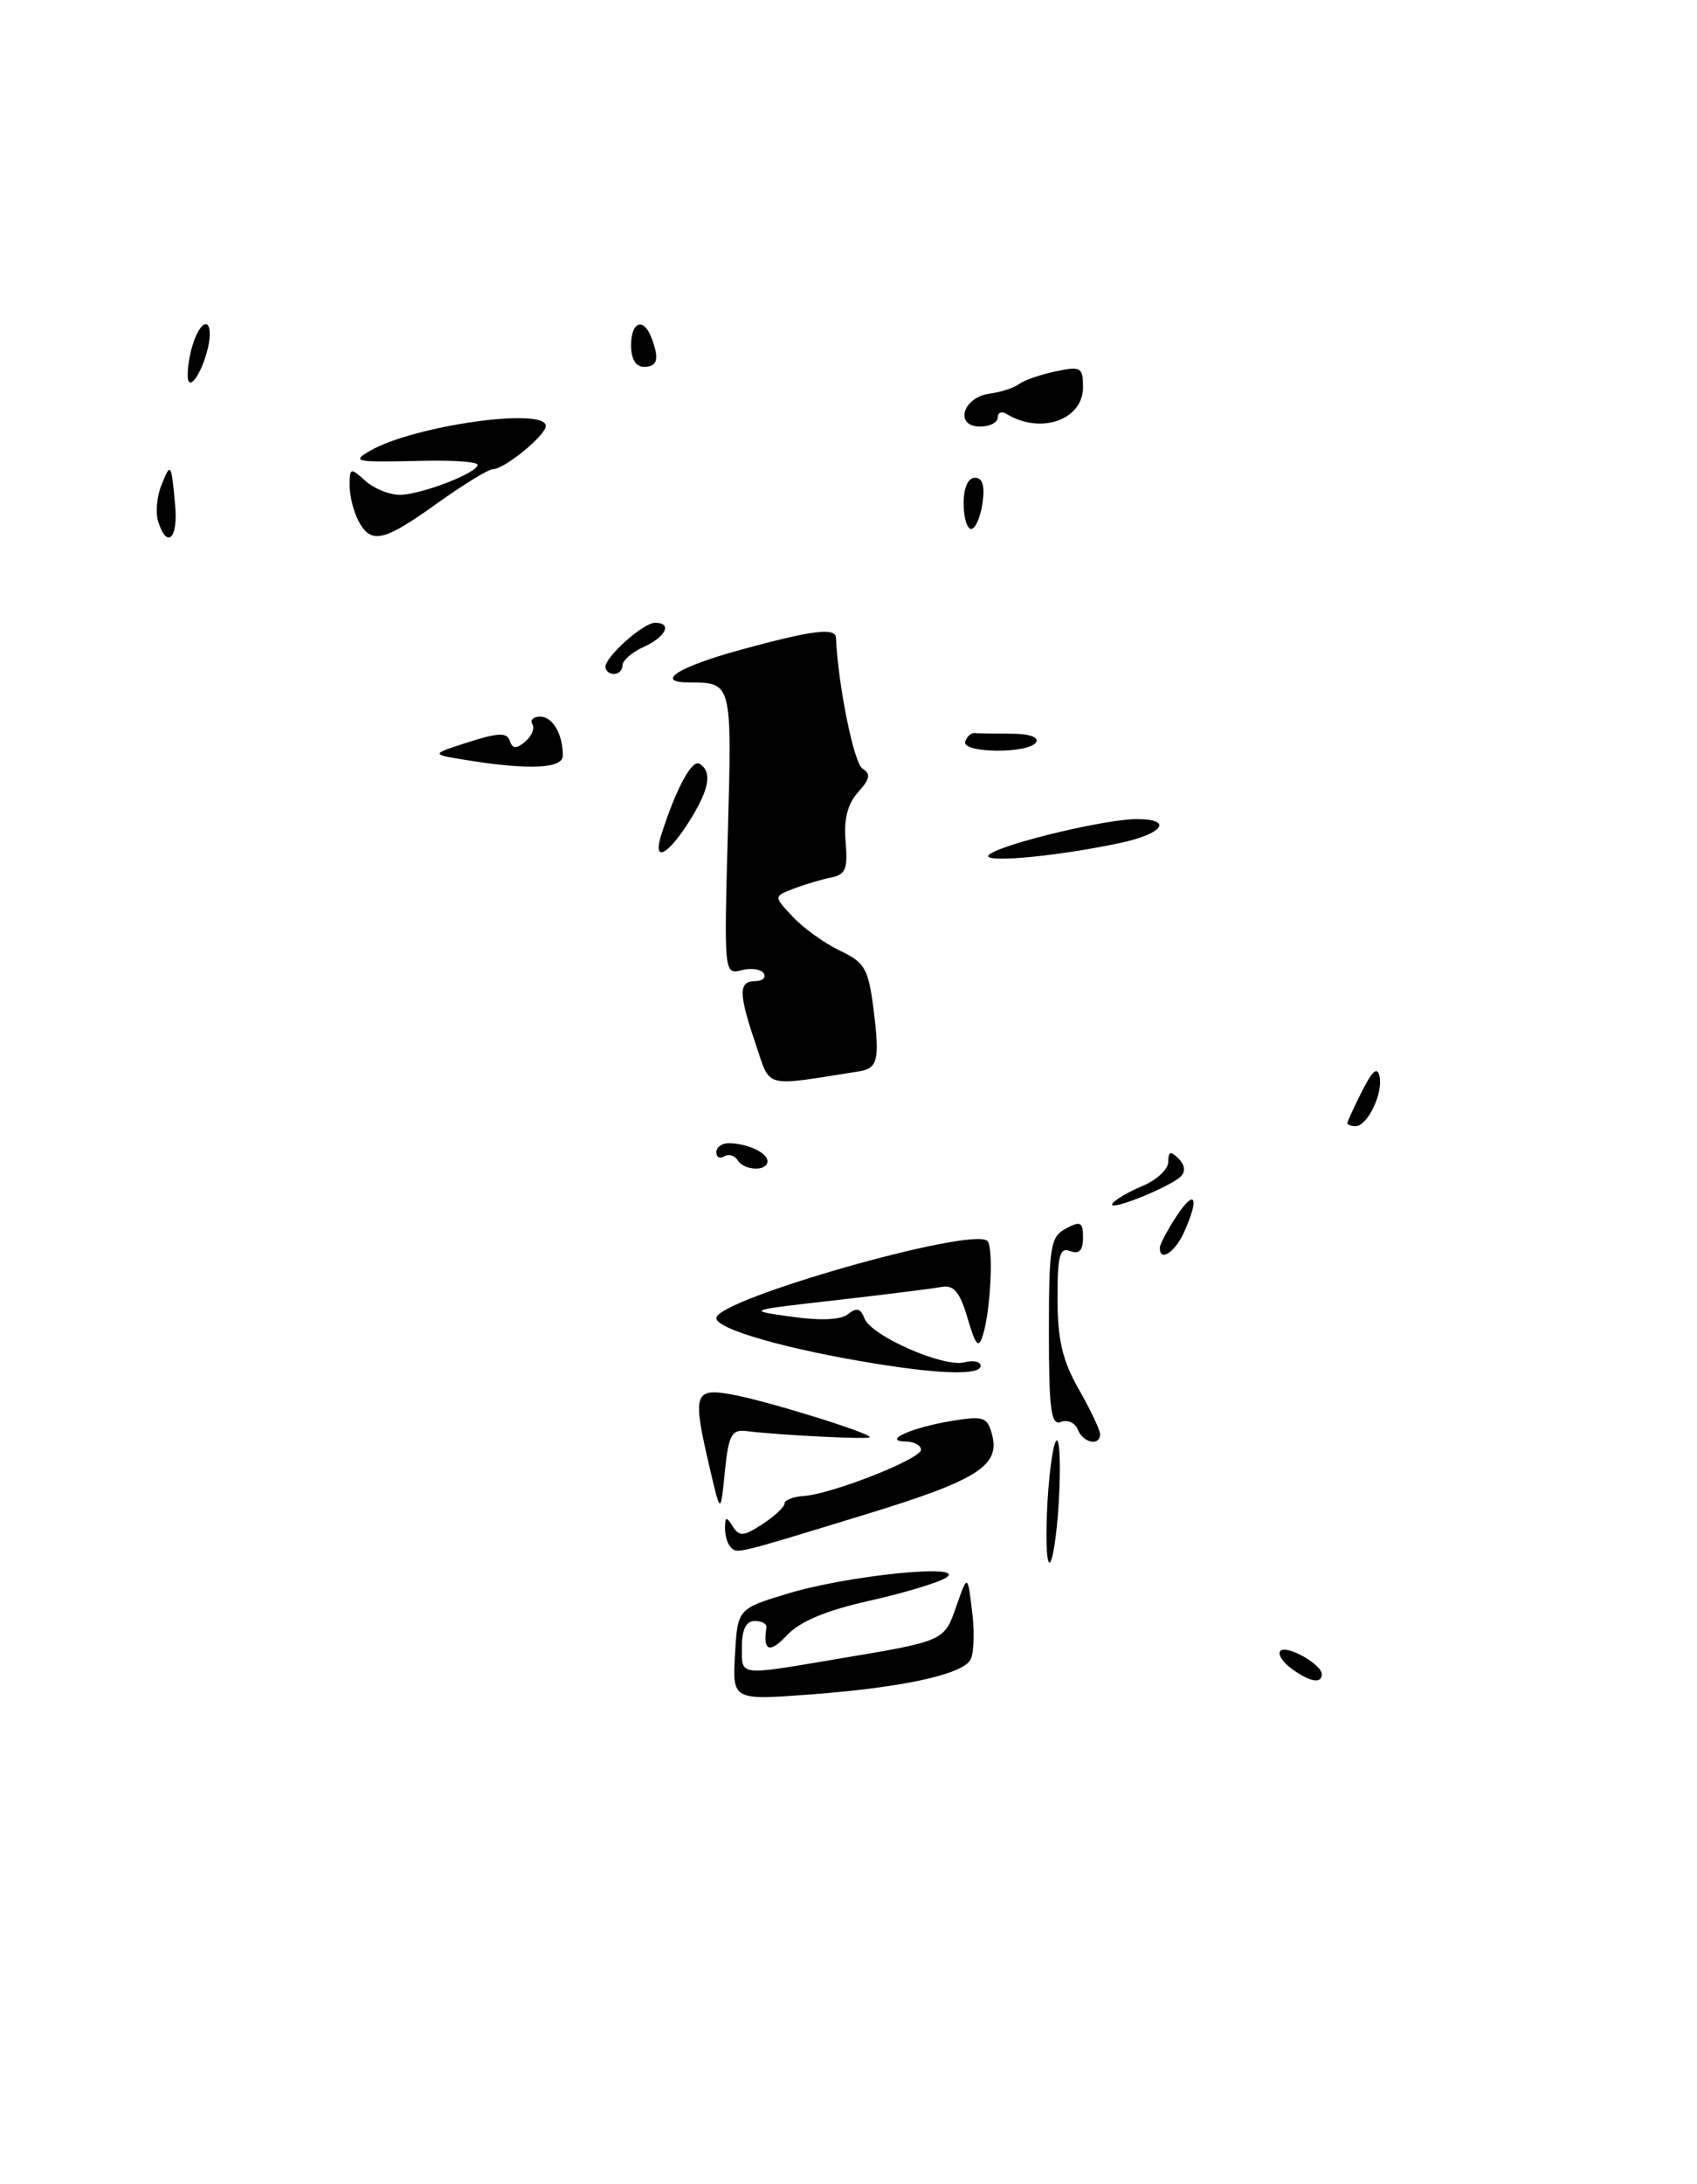 <?xml version="1.0" encoding="UTF-8" standalone="no"?>
<!DOCTYPE svg PUBLIC "-//W3C//DTD SVG 1.1//EN" "http://www.w3.org/Graphics/SVG/1.1/DTD/svg11.dtd" >
<svg xmlns="http://www.w3.org/2000/svg" xmlns:xlink="http://www.w3.org/1999/xlink" version="1.1" viewBox="0 0 199 256">
 <g >
 <path fill="currentColor"
d=" M 131.25 98.83 C 136.42 97.75 137.66 95.99 133.25 96.01 C 129.66 96.03 118.22 98.74 116.13 100.07 C 114.27 101.25 123.23 100.52 131.25 98.83 Z  M 66.00 88.58 C 66.00 86.04 64.82 84.00 63.33 84.00 C 62.54 84.00 62.13 84.40 62.43 84.89 C 62.73 85.37 62.35 86.29 61.59 86.93 C 60.53 87.81 60.10 87.79 59.78 86.83 C 59.45 85.84 58.43 85.87 54.93 86.99 C 50.50 88.41 50.50 88.41 54.50 89.06 C 61.93 90.28 66.00 90.11 66.00 88.58 Z  M 121.50 87.00 C 121.87 86.40 120.68 86.00 118.56 86.00 C 116.60 86.00 114.67 85.97 114.28 85.92 C 113.88 85.88 113.39 86.33 113.19 86.92 C 112.73 88.30 120.65 88.37 121.50 87.00 Z  M 117.00 48.94 C 117.00 48.36 117.45 48.16 118.00 48.50 C 122.00 50.97 127.00 49.24 127.00 45.39 C 127.00 43.04 126.75 42.90 123.75 43.54 C 121.96 43.92 120.05 44.59 119.50 45.02 C 118.95 45.45 117.38 45.96 116.01 46.15 C 112.87 46.59 111.91 50.00 114.93 50.00 C 116.07 50.00 117.00 49.52 117.00 48.94 Z  M 86.19 193.93 C 86.50 188.57 86.50 188.57 92.41 186.78 C 99.37 184.67 113.35 183.24 111.00 184.89 C 110.17 185.47 106.12 186.69 102.00 187.62 C 96.85 188.77 93.80 190.05 92.25 191.70 C 90.24 193.86 89.44 193.53 89.88 190.75 C 89.95 190.34 89.33 190.00 88.50 190.00 C 87.50 190.00 87.00 191.00 87.00 193.00 C 87.00 196.51 86.43 196.43 98.25 194.44 C 110.84 192.33 110.71 192.39 112.17 188.20 C 113.47 184.50 113.47 184.50 114.01 189.00 C 114.31 191.47 114.19 194.01 113.75 194.64 C 112.54 196.34 105.64 197.81 95.19 198.60 C 85.89 199.30 85.89 199.30 86.19 193.93 Z  M 151.44 195.58 C 150.38 194.80 149.80 193.87 150.15 193.51 C 150.89 192.77 155.00 195.08 155.00 196.24 C 155.00 197.41 153.58 197.15 151.44 195.58 Z  M 122.94 183.00 C 122.64 182.18 122.64 178.35 122.94 174.50 C 123.25 170.65 123.75 168.18 124.06 169.00 C 124.36 169.82 124.36 173.65 124.06 177.50 C 123.75 181.35 123.25 183.82 122.94 183.00 Z  M 85.68 181.34 C 85.30 180.97 85.01 179.95 85.02 179.08 C 85.03 177.76 85.18 177.73 85.93 178.92 C 86.70 180.13 87.21 180.09 89.41 178.65 C 90.84 177.72 92.00 176.63 92.00 176.23 C 92.00 175.83 93.01 175.43 94.25 175.35 C 97.55 175.13 108.00 171.01 108.00 169.93 C 108.00 169.42 107.21 168.99 106.25 168.97 C 103.34 168.92 106.86 167.33 111.62 166.55 C 115.35 165.93 115.79 166.09 116.34 168.18 C 117.29 171.81 114.59 173.51 101.50 177.51 C 86.05 182.24 86.47 182.14 85.68 181.34 Z  M 83.25 172.17 C 81.18 163.35 81.37 162.67 85.75 163.44 C 89.65 164.12 102.00 167.94 102.00 168.46 C 102.00 168.75 91.54 168.23 87.50 167.74 C 85.79 167.53 85.43 168.22 85.00 172.50 C 84.50 177.50 84.50 177.50 83.25 172.17 Z  M 126.39 167.56 C 126.08 166.77 125.20 166.37 124.42 166.67 C 123.25 167.12 123.00 165.29 123.00 156.14 C 123.00 146.09 123.18 144.97 125.00 144.00 C 126.71 143.08 127.00 143.24 127.00 145.07 C 127.00 146.57 126.55 147.04 125.50 146.64 C 124.27 146.16 124.00 147.16 124.01 152.28 C 124.02 157.06 124.60 159.51 126.51 162.85 C 127.88 165.25 129.00 167.61 129.00 168.10 C 129.00 169.55 126.99 169.13 126.39 167.56 Z  M 103.00 159.89 C 92.53 158.23 84.00 155.81 84.00 154.50 C 84.00 152.30 114.07 143.74 115.79 145.46 C 116.53 146.19 116.17 153.60 115.26 156.50 C 114.75 158.12 114.41 157.75 113.46 154.50 C 112.55 151.42 111.85 150.58 110.40 150.85 C 109.36 151.04 103.79 151.74 98.01 152.40 C 87.50 153.59 87.50 153.59 92.84 154.34 C 96.26 154.82 98.65 154.71 99.47 154.02 C 100.43 153.23 100.93 153.36 101.37 154.53 C 102.16 156.59 110.66 160.32 113.10 159.68 C 114.14 159.41 115.00 159.60 115.00 160.09 C 115.00 161.17 110.57 161.10 103.00 159.89 Z  M 136.01 146.25 C 136.01 145.84 136.91 144.15 138.00 142.50 C 140.17 139.22 140.68 140.40 138.84 144.45 C 137.76 146.83 135.99 147.95 136.01 146.25 Z  M 130.44 141.09 C 130.73 140.64 132.32 139.70 133.98 139.01 C 135.64 138.32 137.00 137.05 137.00 136.18 C 137.00 134.95 137.27 134.87 138.20 135.80 C 138.95 136.55 139.05 137.34 138.45 137.91 C 137.09 139.20 129.82 142.10 130.44 141.09 Z  M 86.49 135.98 C 86.14 135.42 85.44 135.23 84.93 135.54 C 84.42 135.86 84.00 135.64 84.00 135.06 C 84.00 134.48 84.64 134.00 85.42 134.00 C 87.59 134.00 90.00 135.11 90.00 136.11 C 90.00 137.33 87.26 137.24 86.49 135.98 Z  M 158.00 131.65 C 158.00 131.46 158.77 129.78 159.72 127.90 C 160.95 125.46 161.53 124.98 161.78 126.20 C 162.19 128.20 160.35 132.00 158.96 132.00 C 158.43 132.00 158.00 131.84 158.00 131.65 Z  M 88.63 122.42 C 86.60 116.46 86.58 115.00 88.56 115.00 C 89.42 115.00 89.87 114.59 89.56 114.09 C 89.25 113.60 88.07 113.43 86.94 113.73 C 84.92 114.25 84.90 114.02 85.35 97.70 C 85.84 80.04 85.83 80.00 80.92 80.00 C 76.65 80.00 79.45 78.19 86.87 76.16 C 95.19 73.88 97.98 73.52 98.03 74.75 C 98.27 80.26 100.13 89.46 101.13 90.08 C 102.14 90.71 102.03 91.31 100.62 92.86 C 99.39 94.23 98.93 96.03 99.16 98.65 C 99.44 101.80 99.16 102.52 97.50 102.85 C 96.40 103.06 94.42 103.65 93.10 104.15 C 90.71 105.06 90.71 105.06 92.98 107.47 C 94.22 108.80 96.71 110.58 98.51 111.44 C 101.45 112.83 101.84 113.53 102.47 118.58 C 103.17 124.24 102.92 125.24 100.72 125.58 C 89.39 127.37 90.40 127.64 88.63 122.42 Z  M 77.55 97.84 C 79.26 92.47 81.14 88.97 82.03 89.52 C 83.57 90.47 83.17 92.59 80.75 96.39 C 78.23 100.35 76.51 101.12 77.55 97.84 Z  M 71.00 78.17 C 71.00 76.95 75.44 73.00 76.81 73.00 C 78.87 73.00 78.10 74.63 75.50 75.82 C 74.12 76.44 73.00 77.42 73.00 77.98 C 73.00 78.54 72.55 79.00 72.00 79.00 C 71.45 79.00 71.00 78.63 71.00 78.17 Z  M 18.55 61.14 C 18.22 60.12 18.39 58.21 18.92 56.89 C 20.02 54.13 20.09 54.23 20.54 59.25 C 20.90 63.14 19.58 64.39 18.55 61.14 Z  M 42.04 61.07 C 41.47 60.00 41.00 58.13 41.00 56.91 C 41.00 54.82 41.11 54.79 42.83 56.35 C 43.83 57.26 45.65 58.00 46.86 58.00 C 49.34 58.00 56.00 55.44 56.00 54.48 C 56.00 54.14 53.19 53.93 49.75 54.01 C 41.55 54.20 41.17 54.13 43.39 52.84 C 48.48 49.89 64.00 47.69 64.00 49.93 C 64.00 51.03 59.14 55.00 57.79 55.00 C 57.27 55.00 54.33 56.80 51.26 59.00 C 44.97 63.51 43.52 63.83 42.04 61.07 Z  M 113.00 59.00 C 113.00 57.17 113.52 56.00 114.33 56.00 C 115.23 56.00 115.51 56.95 115.21 59.00 C 114.97 60.65 114.37 62.00 113.89 62.00 C 113.40 62.00 113.00 60.65 113.00 59.00 Z  M 22.01 43.95 C 22.04 41.31 23.22 38.00 24.14 38.00 C 24.63 38.00 24.75 39.24 24.39 40.75 C 23.64 43.93 21.99 46.15 22.01 43.95 Z  M 74.00 40.50 C 74.00 37.71 75.46 37.15 76.39 39.58 C 77.35 42.08 77.11 43.00 75.50 43.00 C 74.57 43.00 74.00 42.06 74.00 40.50 Z "/>
</g>
</svg>